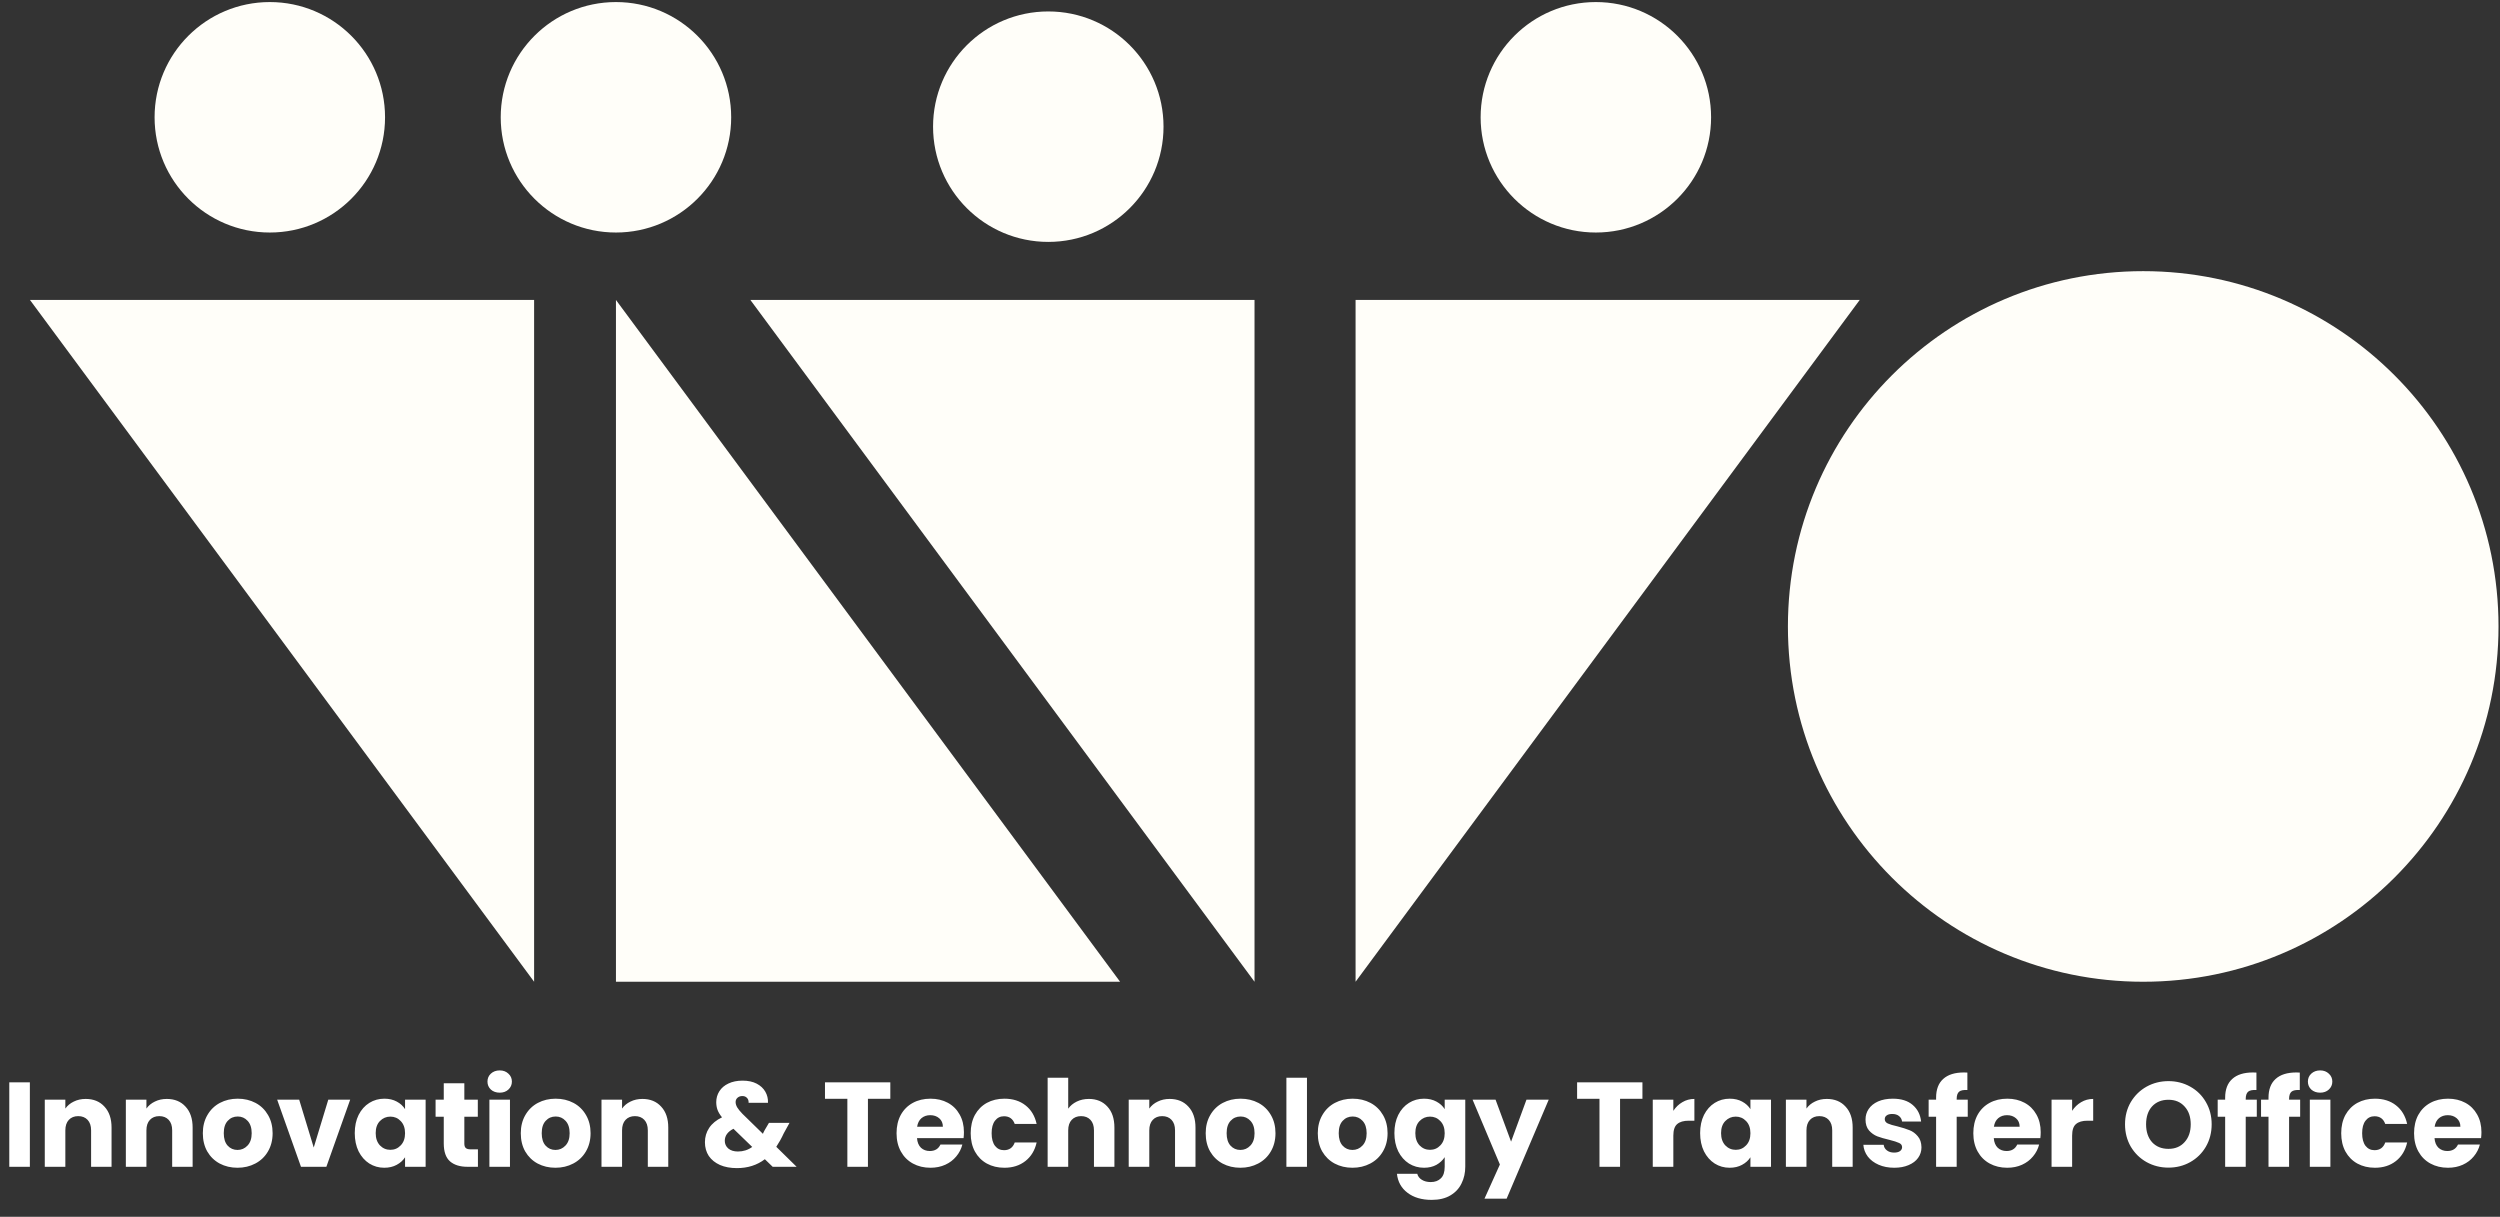 <svg width="978" height="476" viewBox="0 0 978 476" fill="none" xmlns="http://www.w3.org/2000/svg">
<rect x="0" y="0" width="978" height="476" fill="#333333" stroke="none"/>
<path d="M11.682 423.405V456.448H3.634V423.405H11.682ZM33.519 429.901C36.594 429.901 39.042 430.905 40.862 432.913C42.713 434.89 43.639 437.62 43.639 441.103V456.448H35.637V442.186C35.637 440.428 35.182 439.063 34.272 438.091C33.362 437.118 32.138 436.631 30.601 436.631C29.063 436.631 27.839 437.118 26.929 438.091C26.019 439.063 25.564 440.428 25.564 442.186V456.448H17.515V430.183H25.564V433.666C26.38 432.505 27.478 431.595 28.859 430.936C30.24 430.246 31.793 429.901 33.519 429.901ZM65.235 429.901C68.311 429.901 70.758 430.905 72.578 432.913C74.43 434.89 75.355 437.62 75.355 441.103V456.448H67.353V442.186C67.353 440.428 66.898 439.063 65.989 438.091C65.079 437.118 63.855 436.631 62.317 436.631C60.779 436.631 59.556 437.118 58.646 438.091C57.736 439.063 57.281 440.428 57.281 442.186V456.448H49.232V430.183H57.281V433.666C58.097 432.505 59.195 431.595 60.575 430.936C61.956 430.246 63.51 429.901 65.235 429.901ZM92.904 456.824C90.331 456.824 88.009 456.275 85.938 455.177C83.898 454.078 82.282 452.509 81.09 450.47C79.929 448.43 79.348 446.045 79.348 443.315C79.348 440.617 79.944 438.247 81.137 436.208C82.329 434.137 83.961 432.552 86.032 431.454C88.103 430.356 90.425 429.806 92.998 429.806C95.571 429.806 97.893 430.356 99.964 431.454C102.035 432.552 103.667 434.137 104.86 436.208C106.052 438.247 106.648 440.617 106.648 443.315C106.648 446.014 106.036 448.399 104.812 450.47C103.62 452.509 101.973 454.078 99.87 455.177C97.799 456.275 95.477 456.824 92.904 456.824ZM92.904 449.858C94.442 449.858 95.744 449.293 96.811 448.163C97.909 447.034 98.458 445.418 98.458 443.315C98.458 441.213 97.925 439.597 96.858 438.467C95.822 437.337 94.536 436.773 92.998 436.773C91.429 436.773 90.127 437.337 89.091 438.467C88.056 439.565 87.538 441.181 87.538 443.315C87.538 445.418 88.04 447.034 89.044 448.163C90.08 449.293 91.366 449.858 92.904 449.858ZM122.733 448.916L128.428 430.183H136.995L127.675 456.448H117.743L108.424 430.183H117.037L122.733 448.916ZM138.782 443.268C138.782 440.57 139.284 438.2 140.288 436.161C141.324 434.121 142.72 432.552 144.477 431.454C146.235 430.356 148.196 429.806 150.361 429.806C152.212 429.806 153.828 430.183 155.209 430.936C156.621 431.689 157.704 432.678 158.457 433.901V430.183H166.506V456.448H158.457V452.729C157.672 453.953 156.574 454.941 155.162 455.694C153.781 456.448 152.165 456.824 150.314 456.824C148.18 456.824 146.235 456.275 144.477 455.177C142.72 454.047 141.324 452.462 140.288 450.423C139.284 448.352 138.782 445.967 138.782 443.268ZM158.457 443.315C158.457 441.307 157.892 439.722 156.762 438.561C155.664 437.4 154.315 436.82 152.715 436.82C151.114 436.82 149.749 437.4 148.62 438.561C147.521 439.691 146.972 441.26 146.972 443.268C146.972 445.276 147.521 446.877 148.62 448.069C149.749 449.23 151.114 449.811 152.715 449.811C154.315 449.811 155.664 449.23 156.762 448.069C157.892 446.908 158.457 445.323 158.457 443.315ZM186.967 449.622V456.448H182.872C179.954 456.448 177.679 455.741 176.047 454.329C174.415 452.886 173.6 450.548 173.6 447.316V436.867H170.399V430.183H173.6V423.782H181.648V430.183H186.92V436.867H181.648V447.41C181.648 448.195 181.837 448.76 182.213 449.105C182.59 449.45 183.217 449.622 184.096 449.622H186.967ZM195.499 427.453C194.086 427.453 192.925 427.045 192.015 426.229C191.137 425.382 190.697 424.346 190.697 423.123C190.697 421.867 191.137 420.832 192.015 420.016C192.925 419.169 194.086 418.745 195.499 418.745C196.879 418.745 198.009 419.169 198.888 420.016C199.798 420.832 200.253 421.867 200.253 423.123C200.253 424.346 199.798 425.382 198.888 426.229C198.009 427.045 196.879 427.453 195.499 427.453ZM199.499 430.183V456.448H191.451V430.183H199.499ZM217.288 456.824C214.715 456.824 212.393 456.275 210.322 455.177C208.282 454.078 206.666 452.509 205.474 450.47C204.312 448.43 203.732 446.045 203.732 443.315C203.732 440.617 204.328 438.247 205.521 436.208C206.713 434.137 208.345 432.552 210.416 431.454C212.487 430.356 214.809 429.806 217.382 429.806C219.955 429.806 222.277 430.356 224.348 431.454C226.419 432.552 228.051 434.137 229.243 436.208C230.436 438.247 231.032 440.617 231.032 443.315C231.032 446.014 230.42 448.399 229.196 450.47C228.004 452.509 226.357 454.078 224.254 455.177C222.183 456.275 219.861 456.824 217.288 456.824ZM217.288 449.858C218.825 449.858 220.128 449.293 221.195 448.163C222.293 447.034 222.842 445.418 222.842 443.315C222.842 441.213 222.309 439.597 221.242 438.467C220.206 437.337 218.92 436.773 217.382 436.773C215.813 436.773 214.511 437.337 213.475 438.467C212.44 439.565 211.922 441.181 211.922 443.315C211.922 445.418 212.424 447.034 213.428 448.163C214.464 449.293 215.75 449.858 217.288 449.858ZM251.306 429.901C254.381 429.901 256.828 430.905 258.648 432.913C260.5 434.89 261.426 437.62 261.426 441.103V456.448H253.424V442.186C253.424 440.428 252.969 439.063 252.059 438.091C251.149 437.118 249.925 436.631 248.387 436.631C246.85 436.631 245.626 437.118 244.716 438.091C243.806 439.063 243.351 440.428 243.351 442.186V456.448H235.302V430.183H243.351V433.666C244.167 432.505 245.265 431.595 246.646 430.936C248.026 430.246 249.58 429.901 251.306 429.901ZM302.269 456.448L299.21 453.482C296.166 455.804 292.526 456.965 288.29 456.965C285.748 456.965 283.536 456.557 281.653 455.741C279.77 454.894 278.311 453.717 277.276 452.211C276.272 450.674 275.769 448.885 275.769 446.845C275.769 444.774 276.319 442.907 277.417 441.244C278.547 439.55 280.225 438.169 282.453 437.102C281.637 436.098 281.057 435.141 280.712 434.231C280.367 433.289 280.194 432.27 280.194 431.171C280.194 429.602 280.602 428.175 281.418 426.888C282.234 425.602 283.41 424.597 284.948 423.876C286.517 423.123 288.368 422.746 290.502 422.746C292.667 422.746 294.503 423.138 296.009 423.923C297.515 424.707 298.645 425.758 299.398 427.076C300.151 428.394 300.496 429.838 300.434 431.407H292.856C292.887 430.559 292.667 429.916 292.197 429.477C291.757 429.006 291.161 428.771 290.408 428.771C289.655 428.771 289.027 428.991 288.525 429.43C288.023 429.869 287.772 430.434 287.772 431.124C287.772 431.783 287.976 432.474 288.384 433.195C288.823 433.917 289.498 434.749 290.408 435.69L298.457 443.551C298.52 443.394 298.598 443.205 298.692 442.986C298.818 442.766 298.943 442.515 299.069 442.233L300.81 439.267H308.859L306.6 443.362C305.753 445.214 304.78 446.971 303.681 448.634L311.636 456.448H302.269ZM288.666 450.47C290.769 450.47 292.636 449.874 294.268 448.681L286.925 441.574C284.666 442.735 283.536 444.304 283.536 446.281C283.536 447.473 283.991 448.477 284.901 449.293C285.842 450.077 287.097 450.47 288.666 450.47ZM348.292 423.405V429.853H339.537V456.448H331.488V429.853H322.733V423.405H348.292ZM377.09 442.892C377.09 443.645 377.043 444.429 376.949 445.245H358.733C358.858 446.877 359.376 448.132 360.286 449.011C361.228 449.858 362.373 450.281 363.722 450.281C365.731 450.281 367.127 449.434 367.911 447.74H376.478C376.039 449.466 375.238 451.019 374.077 452.4C372.948 453.78 371.52 454.863 369.794 455.647C368.068 456.432 366.138 456.824 364.005 456.824C361.432 456.824 359.141 456.275 357.133 455.177C355.124 454.078 353.555 452.509 352.426 450.47C351.296 448.43 350.731 446.045 350.731 443.315C350.731 440.585 351.28 438.2 352.379 436.161C353.508 434.121 355.077 432.552 357.085 431.454C359.094 430.356 361.4 429.806 364.005 429.806C366.546 429.806 368.806 430.34 370.783 431.407C372.76 432.474 374.297 433.996 375.395 435.972C376.525 437.949 377.09 440.256 377.09 442.892ZM368.853 440.773C368.853 439.393 368.382 438.295 367.441 437.479C366.499 436.663 365.323 436.255 363.911 436.255C362.561 436.255 361.416 436.647 360.474 437.432C359.564 438.216 359 439.33 358.78 440.773H368.853ZM379.736 443.315C379.736 440.585 380.285 438.2 381.383 436.161C382.513 434.121 384.066 432.552 386.043 431.454C388.051 430.356 390.342 429.806 392.915 429.806C396.21 429.806 398.956 430.669 401.152 432.395C403.38 434.121 404.839 436.553 405.53 439.691H396.963C396.241 437.683 394.845 436.678 392.774 436.678C391.299 436.678 390.122 437.259 389.244 438.42C388.365 439.55 387.926 441.181 387.926 443.315C387.926 445.449 388.365 447.096 389.244 448.257C390.122 449.387 391.299 449.952 392.774 449.952C394.845 449.952 396.241 448.948 396.963 446.94H405.53C404.839 450.015 403.38 452.431 401.152 454.188C398.924 455.945 396.178 456.824 392.915 456.824C390.342 456.824 388.051 456.275 386.043 455.177C384.066 454.078 382.513 452.509 381.383 450.47C380.285 448.43 379.736 446.045 379.736 443.315ZM425.98 429.901C428.992 429.901 431.408 430.905 433.228 432.913C435.048 434.89 435.958 437.62 435.958 441.103V456.448H427.957V442.186C427.957 440.428 427.502 439.063 426.592 438.091C425.682 437.118 424.458 436.631 422.92 436.631C421.383 436.631 420.159 437.118 419.249 438.091C418.339 439.063 417.884 440.428 417.884 442.186V456.448H409.835V421.616H417.884V433.713C418.7 432.552 419.814 431.626 421.226 430.936C422.638 430.246 424.222 429.901 425.98 429.901ZM457.555 429.901C460.63 429.901 463.078 430.905 464.898 432.913C466.749 434.89 467.675 437.62 467.675 441.103V456.448H459.673V442.186C459.673 440.428 459.218 439.063 458.308 438.091C457.398 437.118 456.174 436.631 454.637 436.631C453.099 436.631 451.875 437.118 450.965 438.091C450.055 439.063 449.6 440.428 449.6 442.186V456.448H441.551V430.183H449.6V433.666C450.416 432.505 451.514 431.595 452.895 430.936C454.276 430.246 455.829 429.901 457.555 429.901ZM485.224 456.824C482.65 456.824 480.328 456.275 478.257 455.177C476.218 454.078 474.602 452.509 473.409 450.47C472.248 448.43 471.668 446.045 471.668 443.315C471.668 440.617 472.264 438.247 473.456 436.208C474.649 434.137 476.28 432.552 478.351 431.454C480.422 430.356 482.745 429.806 485.318 429.806C487.891 429.806 490.213 430.356 492.284 431.454C494.355 432.552 495.987 434.137 497.179 436.208C498.372 438.247 498.968 440.617 498.968 443.315C498.968 446.014 498.356 448.399 497.132 450.47C495.94 452.509 494.292 454.078 492.19 455.177C490.119 456.275 487.797 456.824 485.224 456.824ZM485.224 449.858C486.761 449.858 488.063 449.293 489.13 448.163C490.229 447.034 490.778 445.418 490.778 443.315C490.778 441.213 490.244 439.597 489.177 438.467C488.142 437.337 486.855 436.773 485.318 436.773C483.749 436.773 482.446 437.337 481.411 438.467C480.375 439.565 479.858 441.181 479.858 443.315C479.858 445.418 480.36 447.034 481.364 448.163C482.399 449.293 483.686 449.858 485.224 449.858ZM511.287 421.616V456.448H503.238V421.616H511.287ZM529.075 456.824C526.502 456.824 524.18 456.275 522.109 455.177C520.069 454.078 518.453 452.509 517.261 450.47C516.1 448.43 515.519 446.045 515.519 443.315C515.519 440.617 516.115 438.247 517.308 436.208C518.5 434.137 520.132 432.552 522.203 431.454C524.274 430.356 526.596 429.806 529.169 429.806C531.742 429.806 534.064 430.356 536.135 431.454C538.207 432.552 539.838 434.137 541.031 436.208C542.223 438.247 542.819 440.617 542.819 443.315C542.819 446.014 542.207 448.399 540.984 450.47C539.791 452.509 538.144 454.078 536.041 455.177C533.97 456.275 531.648 456.824 529.075 456.824ZM529.075 449.858C530.613 449.858 531.915 449.293 532.982 448.163C534.08 447.034 534.629 445.418 534.629 443.315C534.629 441.213 534.096 439.597 533.029 438.467C531.993 437.337 530.707 436.773 529.169 436.773C527.6 436.773 526.298 437.337 525.262 438.467C524.227 439.565 523.709 441.181 523.709 443.315C523.709 445.418 524.211 447.034 525.215 448.163C526.251 449.293 527.537 449.858 529.075 449.858ZM557.068 429.806C558.919 429.806 560.535 430.183 561.916 430.936C563.328 431.689 564.411 432.678 565.164 433.901V430.183H573.213V456.4C573.213 458.817 572.726 460.998 571.754 462.943C570.812 464.92 569.353 466.489 567.376 467.65C565.431 468.811 562.999 469.392 560.08 469.392C556.189 469.392 553.036 468.466 550.619 466.614C548.203 464.794 546.823 462.315 546.477 459.178H554.432C554.683 460.182 555.279 460.966 556.221 461.531C557.162 462.127 558.323 462.425 559.704 462.425C561.367 462.425 562.685 461.939 563.658 460.966C564.662 460.025 565.164 458.503 565.164 456.4V452.682C564.379 453.906 563.297 454.91 561.916 455.694C560.535 456.448 558.919 456.824 557.068 456.824C554.903 456.824 552.942 456.275 551.184 455.177C549.427 454.047 548.031 452.462 546.995 450.423C545.991 448.352 545.489 445.967 545.489 443.268C545.489 440.57 545.991 438.2 546.995 436.161C548.031 434.121 549.427 432.552 551.184 431.454C552.942 430.356 554.903 429.806 557.068 429.806ZM565.164 443.315C565.164 441.307 564.599 439.722 563.469 438.561C562.371 437.4 561.022 436.82 559.421 436.82C557.821 436.82 556.456 437.4 555.326 438.561C554.228 439.691 553.679 441.26 553.679 443.268C553.679 445.276 554.228 446.877 555.326 448.069C556.456 449.23 557.821 449.811 559.421 449.811C561.022 449.811 562.371 449.23 563.469 448.069C564.599 446.908 565.164 445.323 565.164 443.315ZM605.865 430.183L589.391 468.921H580.73L586.755 455.553L576.07 430.183H585.061L591.132 446.61L597.157 430.183H605.865ZM642.52 423.405V429.853H633.765V456.448H625.716V429.853H616.962V423.405H642.52ZM654.609 434.56C655.55 433.117 656.727 431.987 658.139 431.171C659.551 430.324 661.12 429.901 662.846 429.901V438.42H660.633C658.625 438.42 657.119 438.859 656.115 439.738C655.111 440.585 654.609 442.091 654.609 444.257V456.448H646.56V430.183H654.609V434.56ZM665.092 443.268C665.092 440.57 665.594 438.2 666.599 436.161C667.634 434.121 669.031 432.552 670.788 431.454C672.545 430.356 674.506 429.806 676.671 429.806C678.523 429.806 680.139 430.183 681.52 430.936C682.932 431.689 684.014 432.678 684.767 433.901V430.183H692.816V456.448H684.767V452.729C683.983 453.953 682.885 454.941 681.472 455.694C680.092 456.448 678.476 456.824 676.624 456.824C674.491 456.824 672.545 456.275 670.788 455.177C669.031 454.047 667.634 452.462 666.599 450.423C665.594 448.352 665.092 445.967 665.092 443.268ZM684.767 443.315C684.767 441.307 684.202 439.722 683.073 438.561C681.975 437.4 680.625 436.82 679.025 436.82C677.425 436.82 676.06 437.4 674.93 438.561C673.832 439.691 673.282 441.26 673.282 443.268C673.282 445.276 673.832 446.877 674.93 448.069C676.06 449.23 677.425 449.811 679.025 449.811C680.625 449.811 681.975 449.23 683.073 448.069C684.202 446.908 684.767 445.323 684.767 443.315ZM714.643 429.901C717.718 429.901 720.165 430.905 721.985 432.913C723.837 434.89 724.762 437.62 724.762 441.103V456.448H716.761V442.186C716.761 440.428 716.306 439.063 715.396 438.091C714.486 437.118 713.262 436.631 711.724 436.631C710.187 436.631 708.963 437.118 708.053 438.091C707.143 439.063 706.688 440.428 706.688 442.186V456.448H698.639V430.183H706.688V433.666C707.504 432.505 708.602 431.595 709.983 430.936C711.363 430.246 712.917 429.901 714.643 429.901ZM741.04 456.824C738.75 456.824 736.71 456.432 734.921 455.647C733.133 454.863 731.721 453.796 730.685 452.447C729.65 451.066 729.069 449.528 728.944 447.834H736.898C736.992 448.744 737.416 449.481 738.169 450.046C738.922 450.611 739.848 450.893 740.946 450.893C741.95 450.893 742.719 450.705 743.253 450.329C743.817 449.921 744.1 449.403 744.1 448.775C744.1 448.022 743.708 447.473 742.923 447.128C742.139 446.751 740.868 446.343 739.111 445.904C737.228 445.465 735.659 445.01 734.404 444.539C733.148 444.037 732.066 443.268 731.156 442.233C730.246 441.166 729.791 439.738 729.791 437.949C729.791 436.443 730.199 435.078 731.015 433.854C731.862 432.599 733.086 431.611 734.686 430.889C736.318 430.167 738.248 429.806 740.476 429.806C743.77 429.806 746.359 430.622 748.242 432.254C750.156 433.886 751.254 436.051 751.537 438.75H744.1C743.974 437.84 743.566 437.118 742.876 436.584C742.217 436.051 741.338 435.784 740.24 435.784C739.299 435.784 738.577 435.972 738.075 436.349C737.573 436.694 737.322 437.181 737.322 437.808C737.322 438.561 737.714 439.126 738.499 439.503C739.314 439.879 740.57 440.256 742.264 440.632C744.21 441.134 745.794 441.636 747.018 442.138C748.242 442.609 749.309 443.394 750.219 444.492C751.16 445.559 751.647 447.002 751.678 448.822C751.678 450.36 751.239 451.741 750.36 452.964C749.513 454.157 748.273 455.098 746.642 455.789C745.041 456.479 743.174 456.824 741.04 456.824ZM769.782 436.867H765.451V456.448H757.402V436.867H754.484V430.183H757.402V429.43C757.402 426.198 758.328 423.75 760.18 422.087C762.031 420.393 764.745 419.545 768.322 419.545C768.919 419.545 769.358 419.561 769.64 419.592V426.417C768.103 426.323 767.02 426.543 766.393 427.076C765.765 427.61 765.451 428.567 765.451 429.948V430.183H769.782V436.867ZM798.322 442.892C798.322 443.645 798.275 444.429 798.181 445.245H779.965C780.091 446.877 780.608 448.132 781.518 449.011C782.46 449.858 783.605 450.281 784.954 450.281C786.963 450.281 788.359 449.434 789.144 447.74H797.71C797.271 449.466 796.471 451.019 795.31 452.4C794.18 453.78 792.752 454.863 791.026 455.647C789.3 456.432 787.371 456.824 785.237 456.824C782.664 456.824 780.373 456.275 778.365 455.177C776.356 454.078 774.787 452.509 773.658 450.47C772.528 448.43 771.963 446.045 771.963 443.315C771.963 440.585 772.512 438.2 773.611 436.161C774.74 434.121 776.309 432.552 778.318 431.454C780.326 430.356 782.632 429.806 785.237 429.806C787.779 429.806 790.038 430.34 792.015 431.407C793.992 432.474 795.529 433.996 796.628 435.972C797.757 437.949 798.322 440.256 798.322 442.892ZM790.085 440.773C790.085 439.393 789.614 438.295 788.673 437.479C787.731 436.663 786.555 436.255 785.143 436.255C783.793 436.255 782.648 436.647 781.707 437.432C780.797 438.216 780.232 439.33 780.012 440.773H790.085ZM810.617 434.56C811.558 433.117 812.735 431.987 814.147 431.171C815.559 430.324 817.128 429.901 818.854 429.901V438.42H816.642C814.634 438.42 813.127 438.859 812.123 439.738C811.119 440.585 810.617 442.091 810.617 444.257V456.448H802.568V430.183H810.617V434.56ZM848.303 456.777C845.196 456.777 842.341 456.055 839.736 454.612C837.163 453.168 835.108 451.16 833.57 448.587C832.064 445.982 831.311 443.064 831.311 439.832C831.311 436.6 832.064 433.697 833.57 431.124C835.108 428.551 837.163 426.543 839.736 425.099C842.341 423.656 845.196 422.934 848.303 422.934C851.409 422.934 854.249 423.656 856.822 425.099C859.427 426.543 861.467 428.551 862.941 431.124C864.448 433.697 865.201 436.6 865.201 439.832C865.201 443.064 864.448 445.982 862.941 448.587C861.435 451.16 859.396 453.168 856.822 454.612C854.249 456.055 851.409 456.777 848.303 456.777ZM848.303 449.434C850.939 449.434 853.041 448.556 854.61 446.798C856.21 445.041 857.011 442.719 857.011 439.832C857.011 436.914 856.21 434.592 854.61 432.866C853.041 431.109 850.939 430.23 848.303 430.23C845.636 430.23 843.502 431.093 841.901 432.819C840.333 434.545 839.548 436.882 839.548 439.832C839.548 442.75 840.333 445.088 841.901 446.845C843.502 448.571 845.636 449.434 848.303 449.434ZM882.858 436.867H878.528V456.448H870.479V436.867H867.56V430.183H870.479V429.43C870.479 426.198 871.404 423.75 873.256 422.087C875.107 420.393 877.822 419.545 881.399 419.545C881.995 419.545 882.434 419.561 882.717 419.592V426.417C881.179 426.323 880.097 426.543 879.469 427.076C878.841 427.61 878.528 428.567 878.528 429.948V430.183H882.858V436.867ZM899.819 436.867H895.489V456.448H887.44V436.867H884.522V430.183H887.44V429.43C887.44 426.198 888.366 423.75 890.217 422.087C892.069 420.393 894.783 419.545 898.36 419.545C898.956 419.545 899.396 419.561 899.678 419.592V426.417C898.141 426.323 897.058 426.543 896.43 427.076C895.803 427.61 895.489 428.567 895.489 429.948V430.183H899.819V436.867ZM907.649 427.453C906.237 427.453 905.076 427.045 904.166 426.229C903.288 425.382 902.848 424.346 902.848 423.123C902.848 421.867 903.288 420.832 904.166 420.016C905.076 419.169 906.237 418.745 907.649 418.745C909.03 418.745 910.16 419.169 911.038 420.016C911.948 420.832 912.403 421.867 912.403 423.123C912.403 424.346 911.948 425.382 911.038 426.229C910.16 427.045 909.03 427.453 907.649 427.453ZM911.65 430.183V456.448H903.601V430.183H911.65ZM915.883 443.315C915.883 440.585 916.432 438.2 917.53 436.161C918.66 434.121 920.213 432.552 922.19 431.454C924.198 430.356 926.489 429.806 929.062 429.806C932.357 429.806 935.103 430.669 937.299 432.395C939.527 434.121 940.986 436.553 941.677 439.691H933.11C932.388 437.683 930.992 436.678 928.921 436.678C927.446 436.678 926.269 437.259 925.391 438.42C924.512 439.55 924.073 441.181 924.073 443.315C924.073 445.449 924.512 447.096 925.391 448.257C926.269 449.387 927.446 449.952 928.921 449.952C930.992 449.952 932.388 448.948 933.11 446.94H941.677C940.986 450.015 939.527 452.431 937.299 454.188C935.071 455.945 932.326 456.824 929.062 456.824C926.489 456.824 924.198 456.275 922.19 455.177C920.213 454.078 918.66 452.509 917.53 450.47C916.432 448.43 915.883 446.045 915.883 443.315ZM970.74 442.892C970.74 443.645 970.693 444.429 970.599 445.245H952.383C952.509 446.877 953.027 448.132 953.937 449.011C954.878 449.858 956.023 450.281 957.373 450.281C959.381 450.281 960.777 449.434 961.562 447.74H970.129C969.689 449.466 968.889 451.019 967.728 452.4C966.598 453.78 965.171 454.863 963.445 455.647C961.719 456.432 959.789 456.824 957.655 456.824C955.082 456.824 952.791 456.275 950.783 455.177C948.775 454.078 947.206 452.509 946.076 450.47C944.947 448.43 944.382 446.045 944.382 443.315C944.382 440.585 944.931 438.2 946.029 436.161C947.159 434.121 948.728 432.552 950.736 431.454C952.744 430.356 955.051 429.806 957.655 429.806C960.197 429.806 962.456 430.34 964.433 431.407C966.41 432.474 967.948 433.996 969.046 435.972C970.176 437.949 970.74 440.256 970.74 442.892ZM962.503 440.773C962.503 439.393 962.033 438.295 961.091 437.479C960.15 436.663 958.973 436.255 957.561 436.255C956.212 436.255 955.066 436.647 954.125 437.432C953.215 438.216 952.65 439.33 952.431 440.773H962.503Z" fill="white"/>
<circle cx="105.552" cy="45.885" r="45.078" fill="#FFFEF9"/>
<circle cx="838.424" cy="245.067" r="138.992" fill="#FFFEF9"/>
<circle cx="624.301" cy="45.885" r="45.078" fill="#FFFEF9"/>
<circle cx="410.092" cy="49.555" r="45.078" fill="#FFFEF9"/>
<circle cx="240.961" cy="45.885" r="45.078" fill="#FFFEF9"/>
<path d="M208.944 117.345H11.725L208.944 384.059V117.345Z" fill="#FFFEF9"/>
<path d="M240.961 384.059H438.179L240.961 117.344L240.961 384.059Z" fill="#FFFEF9"/>
<path d="M530.301 117.345L727.519 117.345L530.301 384.059V117.345Z" fill="#FFFEF9"/>
<path d="M490.77 117.345H293.552L490.77 384.059V117.345Z" fill="#FFFEF9"/>
</svg>
